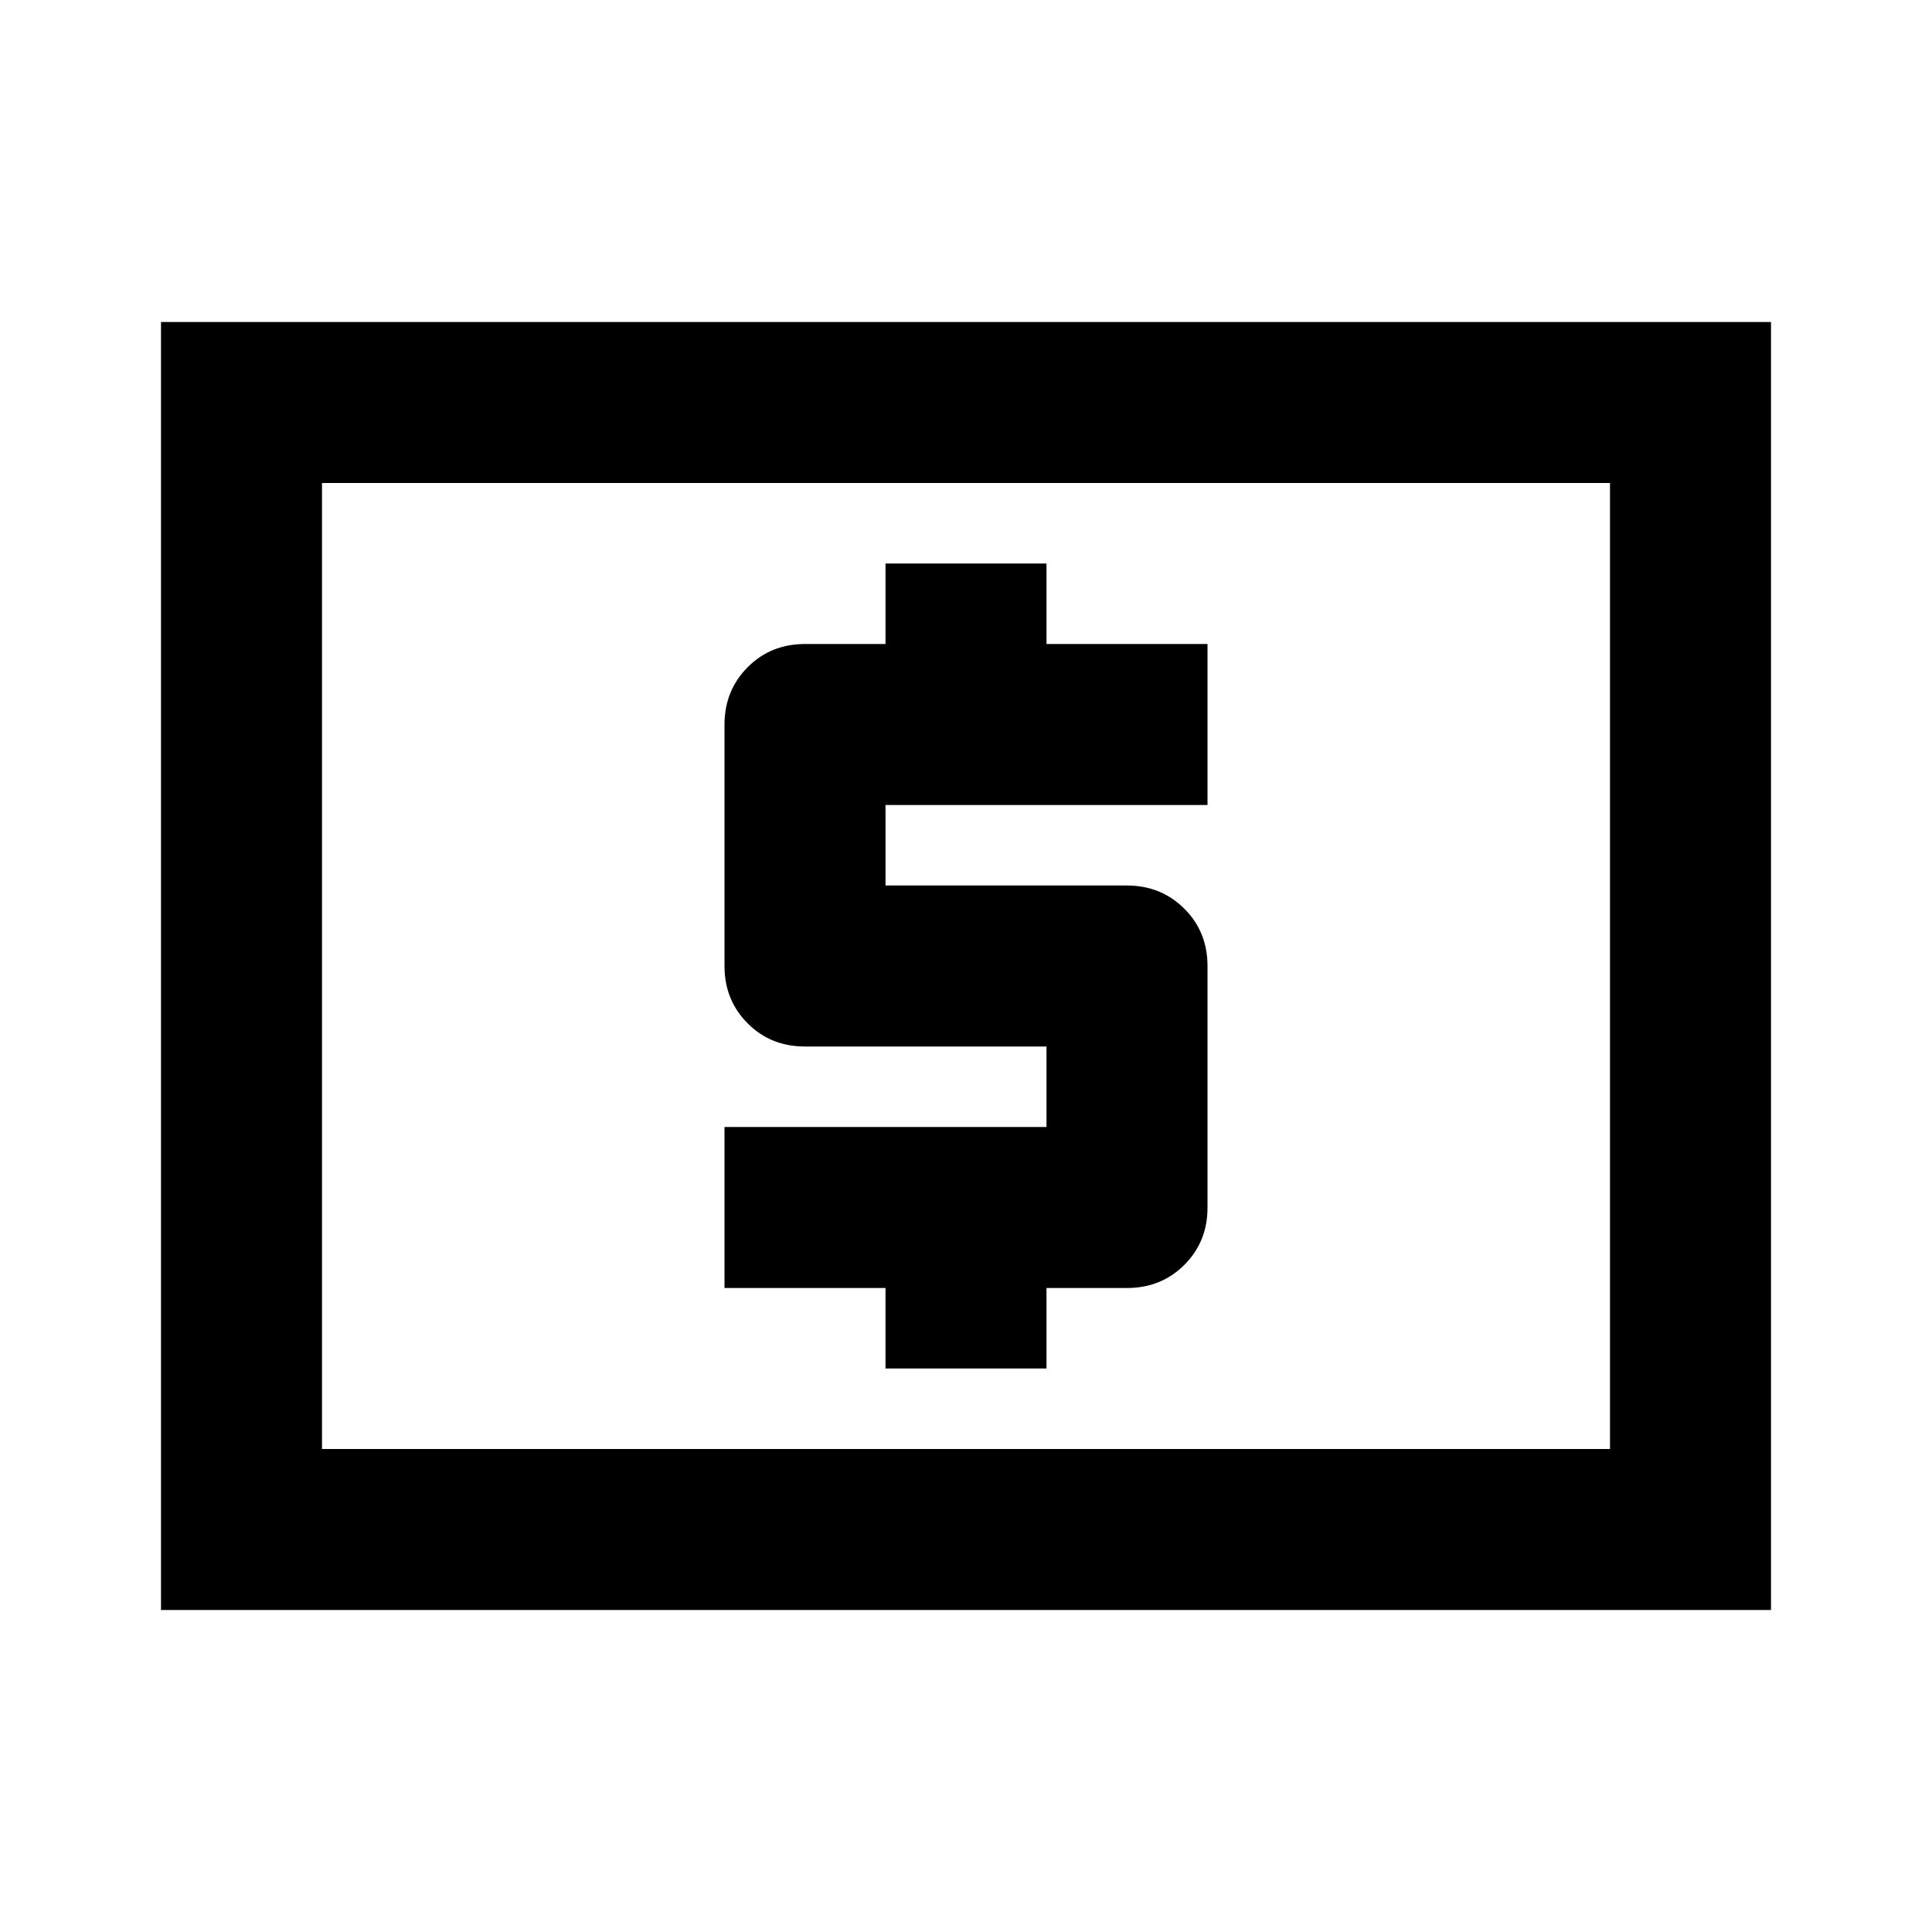 <svg xmlns="http://www.w3.org/2000/svg" viewBox="0 0 24 24" width="24" height="24"><path fill="currentColor" d="M11 17h2v-1h1q.425 0 .713-.288T15 15v-3q0-.425-.288-.712T14 11h-3v-1h4V8h-2V7h-2v1h-1q-.425 0-.712.288T9 9v3q0 .425.288.713T10 13h3v1H9v2h2zm-9 3V4h20v16zm2-2h16V6H4zm0 0V6z"/></svg>